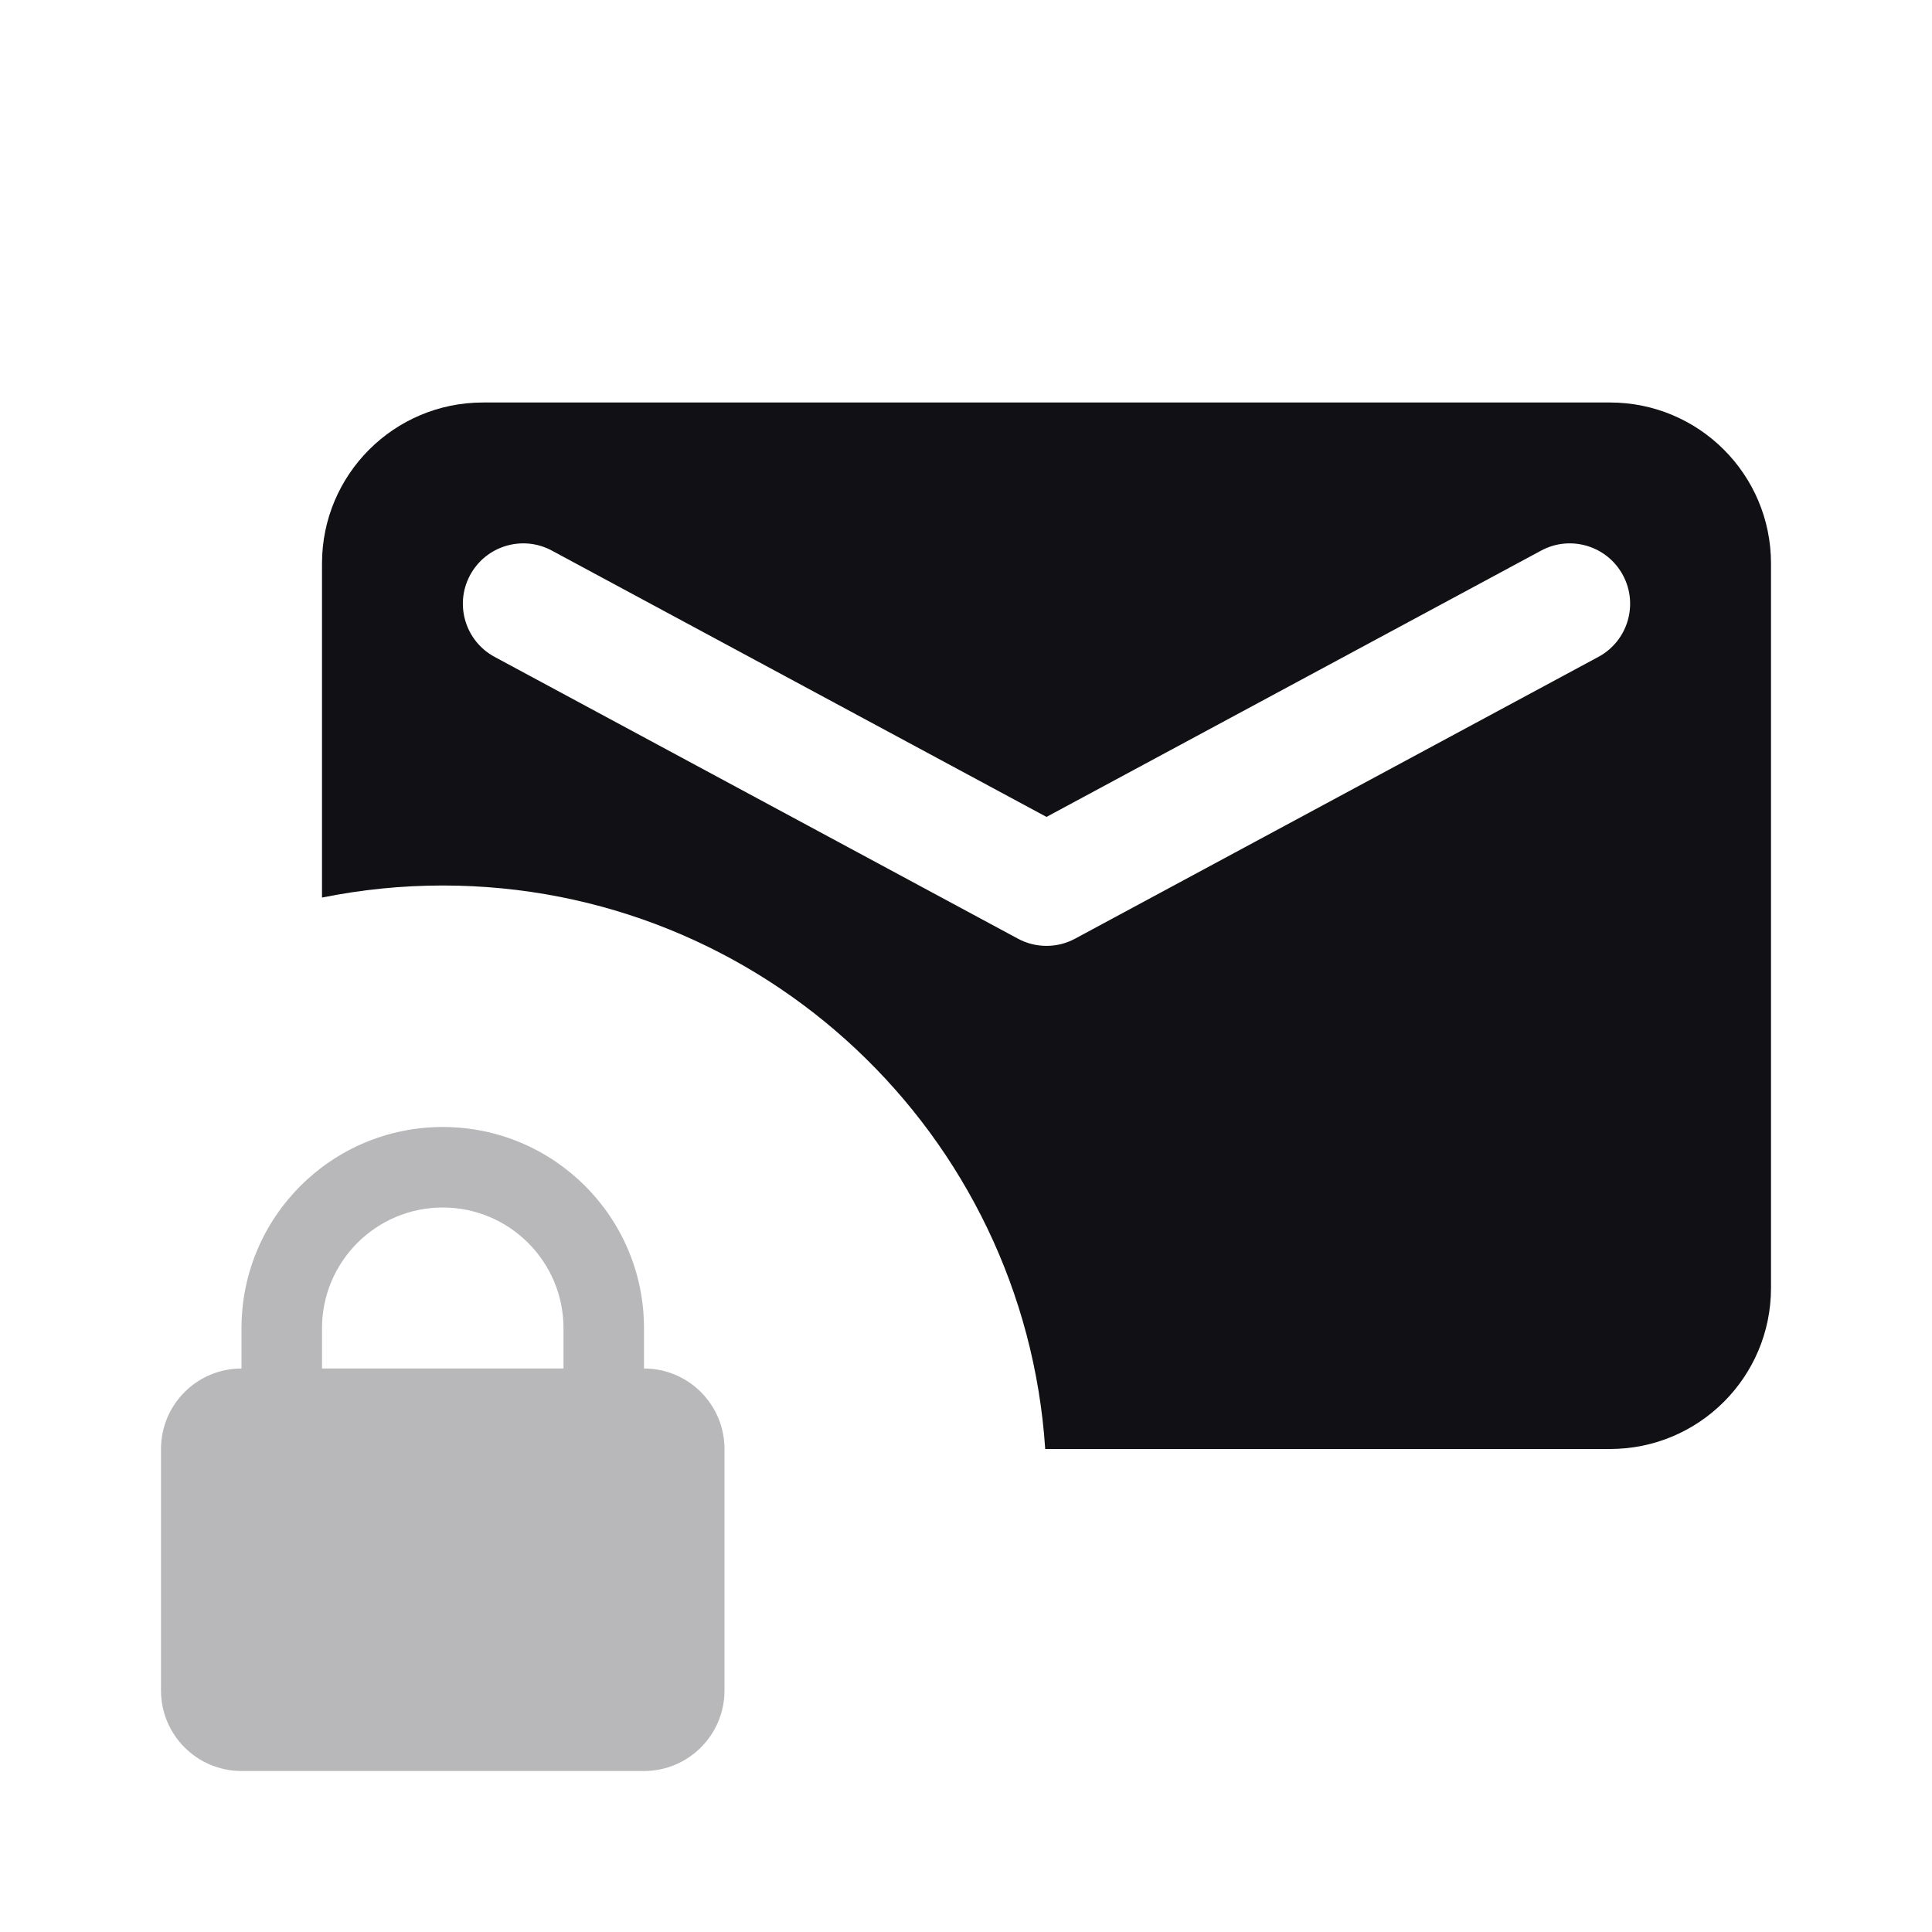 <svg width="24" height="24" viewBox="0 0 24 24" fill="none" xmlns="http://www.w3.org/2000/svg">
<g id="Property 2=Mail-locked">
<path id="Combined Shape" fill-rule="evenodd" clip-rule="evenodd" d="M4 7C4 5.895 4.895 5 6 5H20C21.105 5 22 5.895 22 7V16C22 17.105 21.105 18 20 18H12.984C12.726 14.091 9.474 11 5.5 11C4.986 11 4.485 11.052 4 11.15V7ZM19.144 6.84C19.509 6.643 19.964 6.78 20.16 7.144C20.357 7.509 20.22 7.964 19.856 8.16L13.356 11.66C13.134 11.78 12.866 11.78 12.644 11.66L6.144 8.16C5.78 7.964 5.643 7.509 5.84 7.144C6.036 6.78 6.491 6.643 6.856 6.84L13 10.148L19.144 6.84Z" fill="#111014"/>
<path id="Mask" opacity="0.3" fill-rule="evenodd" clip-rule="evenodd" d="M3 16.5C3 15.119 4.119 14 5.5 14C6.881 14 8 15.119 8 16.5V17C8.552 17 9 17.448 9 18V21C9 21.552 8.552 22 8 22H3C2.448 22 2 21.552 2 21V18C2 17.448 2.448 17 3 17V16.5ZM5.5 15C4.672 15 4 15.672 4 16.5V17H7V16.5C7 15.672 6.328 15 5.5 15Z" fill="#111014"/>
</g>
</svg>
